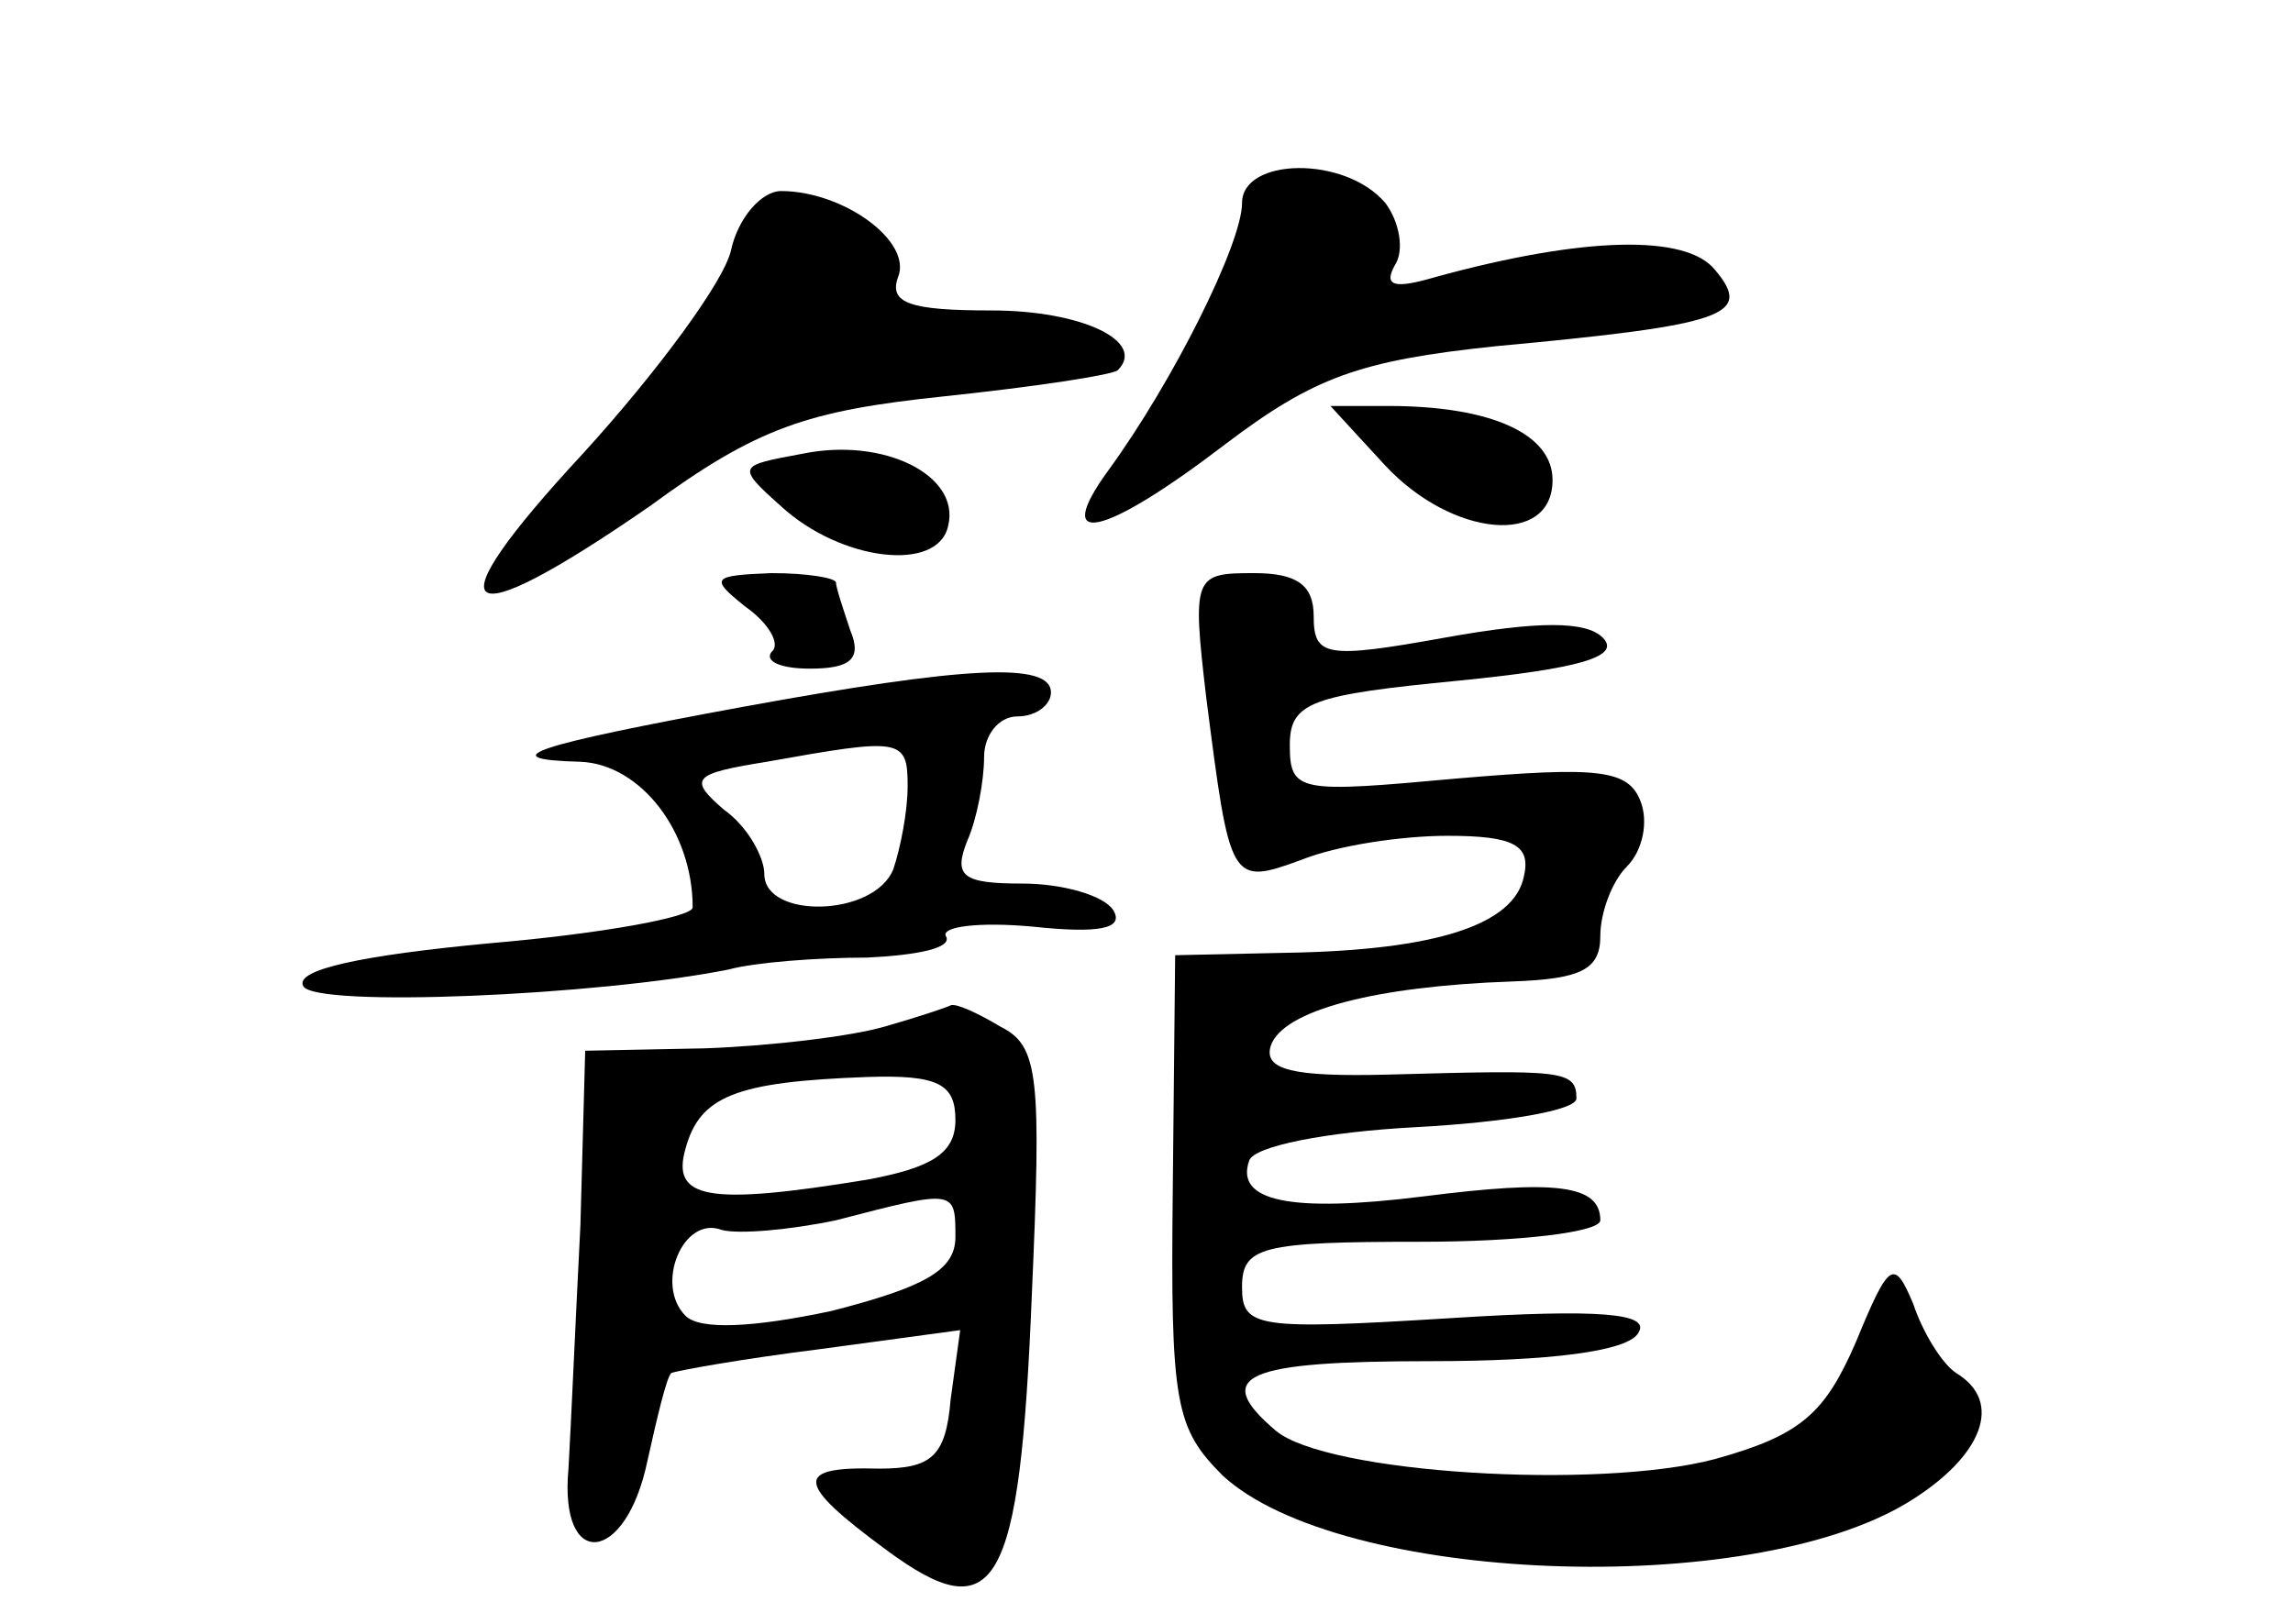 <?xml version="1.0" standalone="no"?>
<!DOCTYPE svg PUBLIC "-//W3C//DTD SVG 20010904//EN"
 "http://www.w3.org/TR/2001/REC-SVG-20010904/DTD/svg10.dtd">
<svg version="1.0" xmlns="http://www.w3.org/2000/svg"
 width="96pt" height="68pt" viewBox="0 0 96 68"
 preserveAspectRatio="xMidYMid meet">
<g transform="translate(0,68) scale(0.1,-0.1)"
fill="#000000" stroke="none">
<path d="M520 595 c0 -17 -29 -75 -56 -112 -24 -33 -2 -28 49 11 37 28 56 35
113 41 97 9 108 13 92 32 -12 15 -55 14 -117 -3 -17 -5 -22 -4 -17 5 4 6 2 18
-4 26 -17 20 -60 19 -60 0z"/>
<path d="M306 575 c-3 -13 -31 -51 -62 -85 -64 -69 -53 -78 28 -22 45 33 66
40 123 46 38 4 71 9 73 11 12 12 -15 25 -53 25 -34 0 -43 3 -39 14 6 15 -23
36 -49 36 -8 0 -18 -11 -21 -25z"/>
<path d="M580 485 c28 -30 70 -34 70 -6 0 19 -25 31 -69 31 l-24 0 23 -25z"/>
<path d="M336 490 c-27 -5 -28 -5 -9 -22 25 -23 66 -28 70 -8 5 21 -27 37 -61
30z"/>
<path d="M312 426 c10 -7 15 -16 11 -19 -3 -4 4 -7 16 -7 17 0 22 4 17 16 -3
9 -6 18 -6 20 0 2 -12 4 -27 4 -25 -1 -26 -2 -11 -14z"/>
<path d="M505 388 c10 -78 10 -79 40 -68 15 6 42 10 61 10 28 0 35 -4 32 -17
-4 -20 -36 -31 -100 -32 l-46 -1 -1 -98 c-1 -90 1 -100 21 -120 49 -45 220
-52 287 -11 31 19 40 42 20 54 -6 4 -14 17 -18 29 -8 19 -10 18 -24 -16 -13
-30 -23 -39 -59 -49 -49 -13 -163 -6 -184 12 -27 23 -13 29 65 29 49 0 83 4
87 12 5 8 -16 10 -79 6 -81 -5 -87 -4 -87 13 0 17 8 19 75 19 41 0 75 4 75 9
0 15 -19 17 -74 10 -56 -7 -79 -2 -73 15 2 6 32 12 70 14 37 2 67 7 67 12 0
12 -6 12 -79 10 -40 -1 -52 2 -49 12 5 15 44 25 101 27 29 1 37 5 37 19 0 10
5 23 11 29 7 7 9 19 6 27 -5 14 -18 15 -77 10 -66 -6 -70 -6 -70 14 0 18 9 21
71 27 50 5 68 10 60 18 -7 7 -27 7 -66 0 -50 -9 -55 -8 -55 9 0 13 -7 18 -25
18 -25 0 -26 -1 -20 -52z"/>
<path d="M311 384 c-87 -16 -106 -22 -68 -23 25 -1 47 -29 47 -61 0 -4 -38
-11 -85 -15 -53 -5 -82 -11 -78 -18 5 -9 123 -4 178 7 11 3 37 5 58 5 21 1 36
4 33 9 -2 4 14 6 36 4 28 -3 39 -1 34 7 -4 6 -21 11 -38 11 -25 0 -29 3 -23
18 4 9 7 25 7 35 0 9 6 17 14 17 8 0 14 5 14 10 0 13 -36 11 -129 -6z m69 -33
c0 -11 -3 -26 -6 -35 -8 -20 -54 -21 -54 -2 0 7 -7 20 -17 27 -15 13 -13 15
18 20 56 10 59 10 59 -10z"/>
<path d="M370 250 c-14 -4 -47 -8 -75 -9 l-50 -1 -2 -73 c-2 -39 -4 -85 -5
-102 -4 -43 24 -40 33 3 4 18 8 35 10 37 2 1 30 6 62 10 l59 8 -4 -29 c-2 -24
-8 -29 -30 -29 -36 1 -35 -6 3 -34 46 -34 56 -17 61 107 4 91 3 104 -13 112
-10 6 -19 10 -21 9 -2 -1 -14 -5 -28 -9z m30 -39 c0 -14 -10 -20 -37 -25 -67
-11 -82 -8 -76 13 6 22 21 28 76 30 30 1 37 -3 37 -18z m0 -49 c0 -14 -13 -21
-52 -31 -33 -7 -55 -8 -61 -2 -13 13 -1 42 15 36 7 -2 29 0 48 4 50 13 50 13
50 -7z"/>
</g>
</svg>
